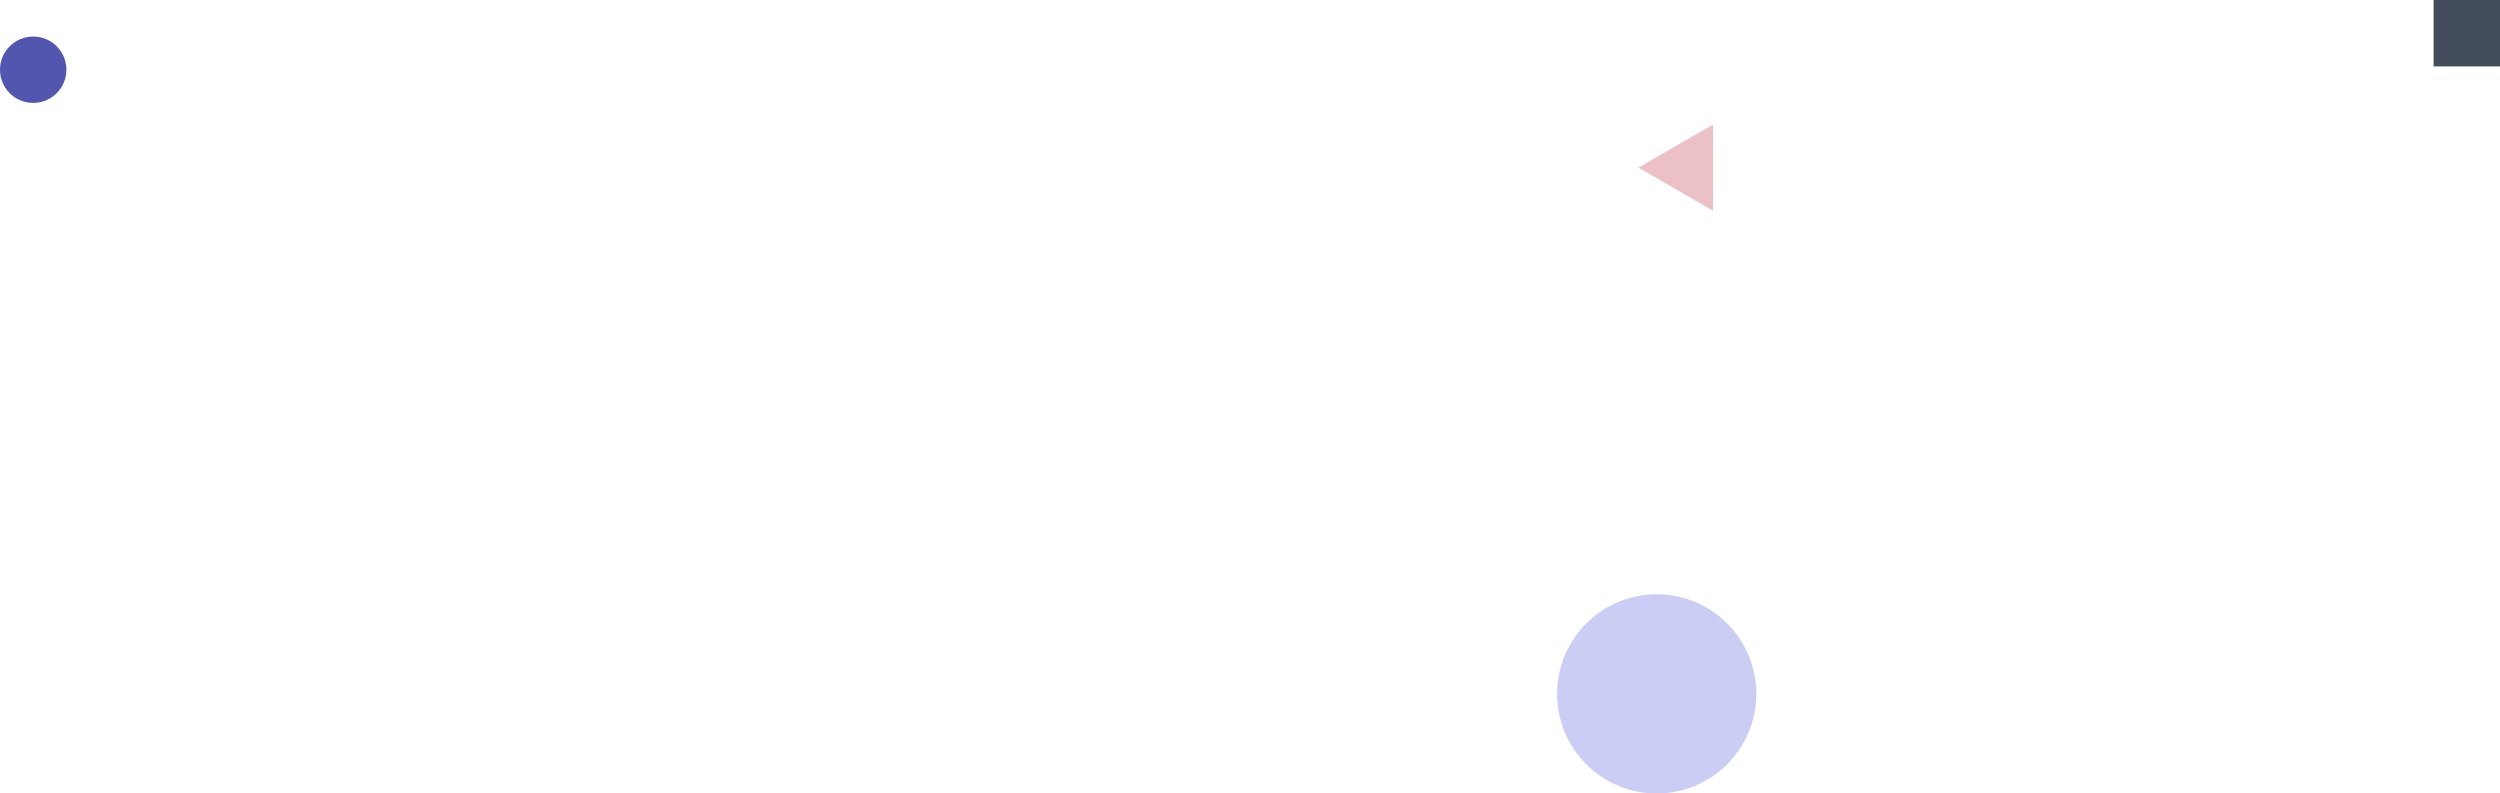 <svg width="753" height="239" fill="none" xmlns="http://www.w3.org/2000/svg"><circle cx="499" cy="209" r="30" fill="#CBCDF4"/><circle cx="10" cy="21" r="10" fill="#5356AE"/><path d="M515.99 37.5v25.98l-22.5-12.99 22.5-12.99Z" fill="#ECC0C7"/><path fill="#424C5C" d="M733 0h20v20h-20z"/></svg>